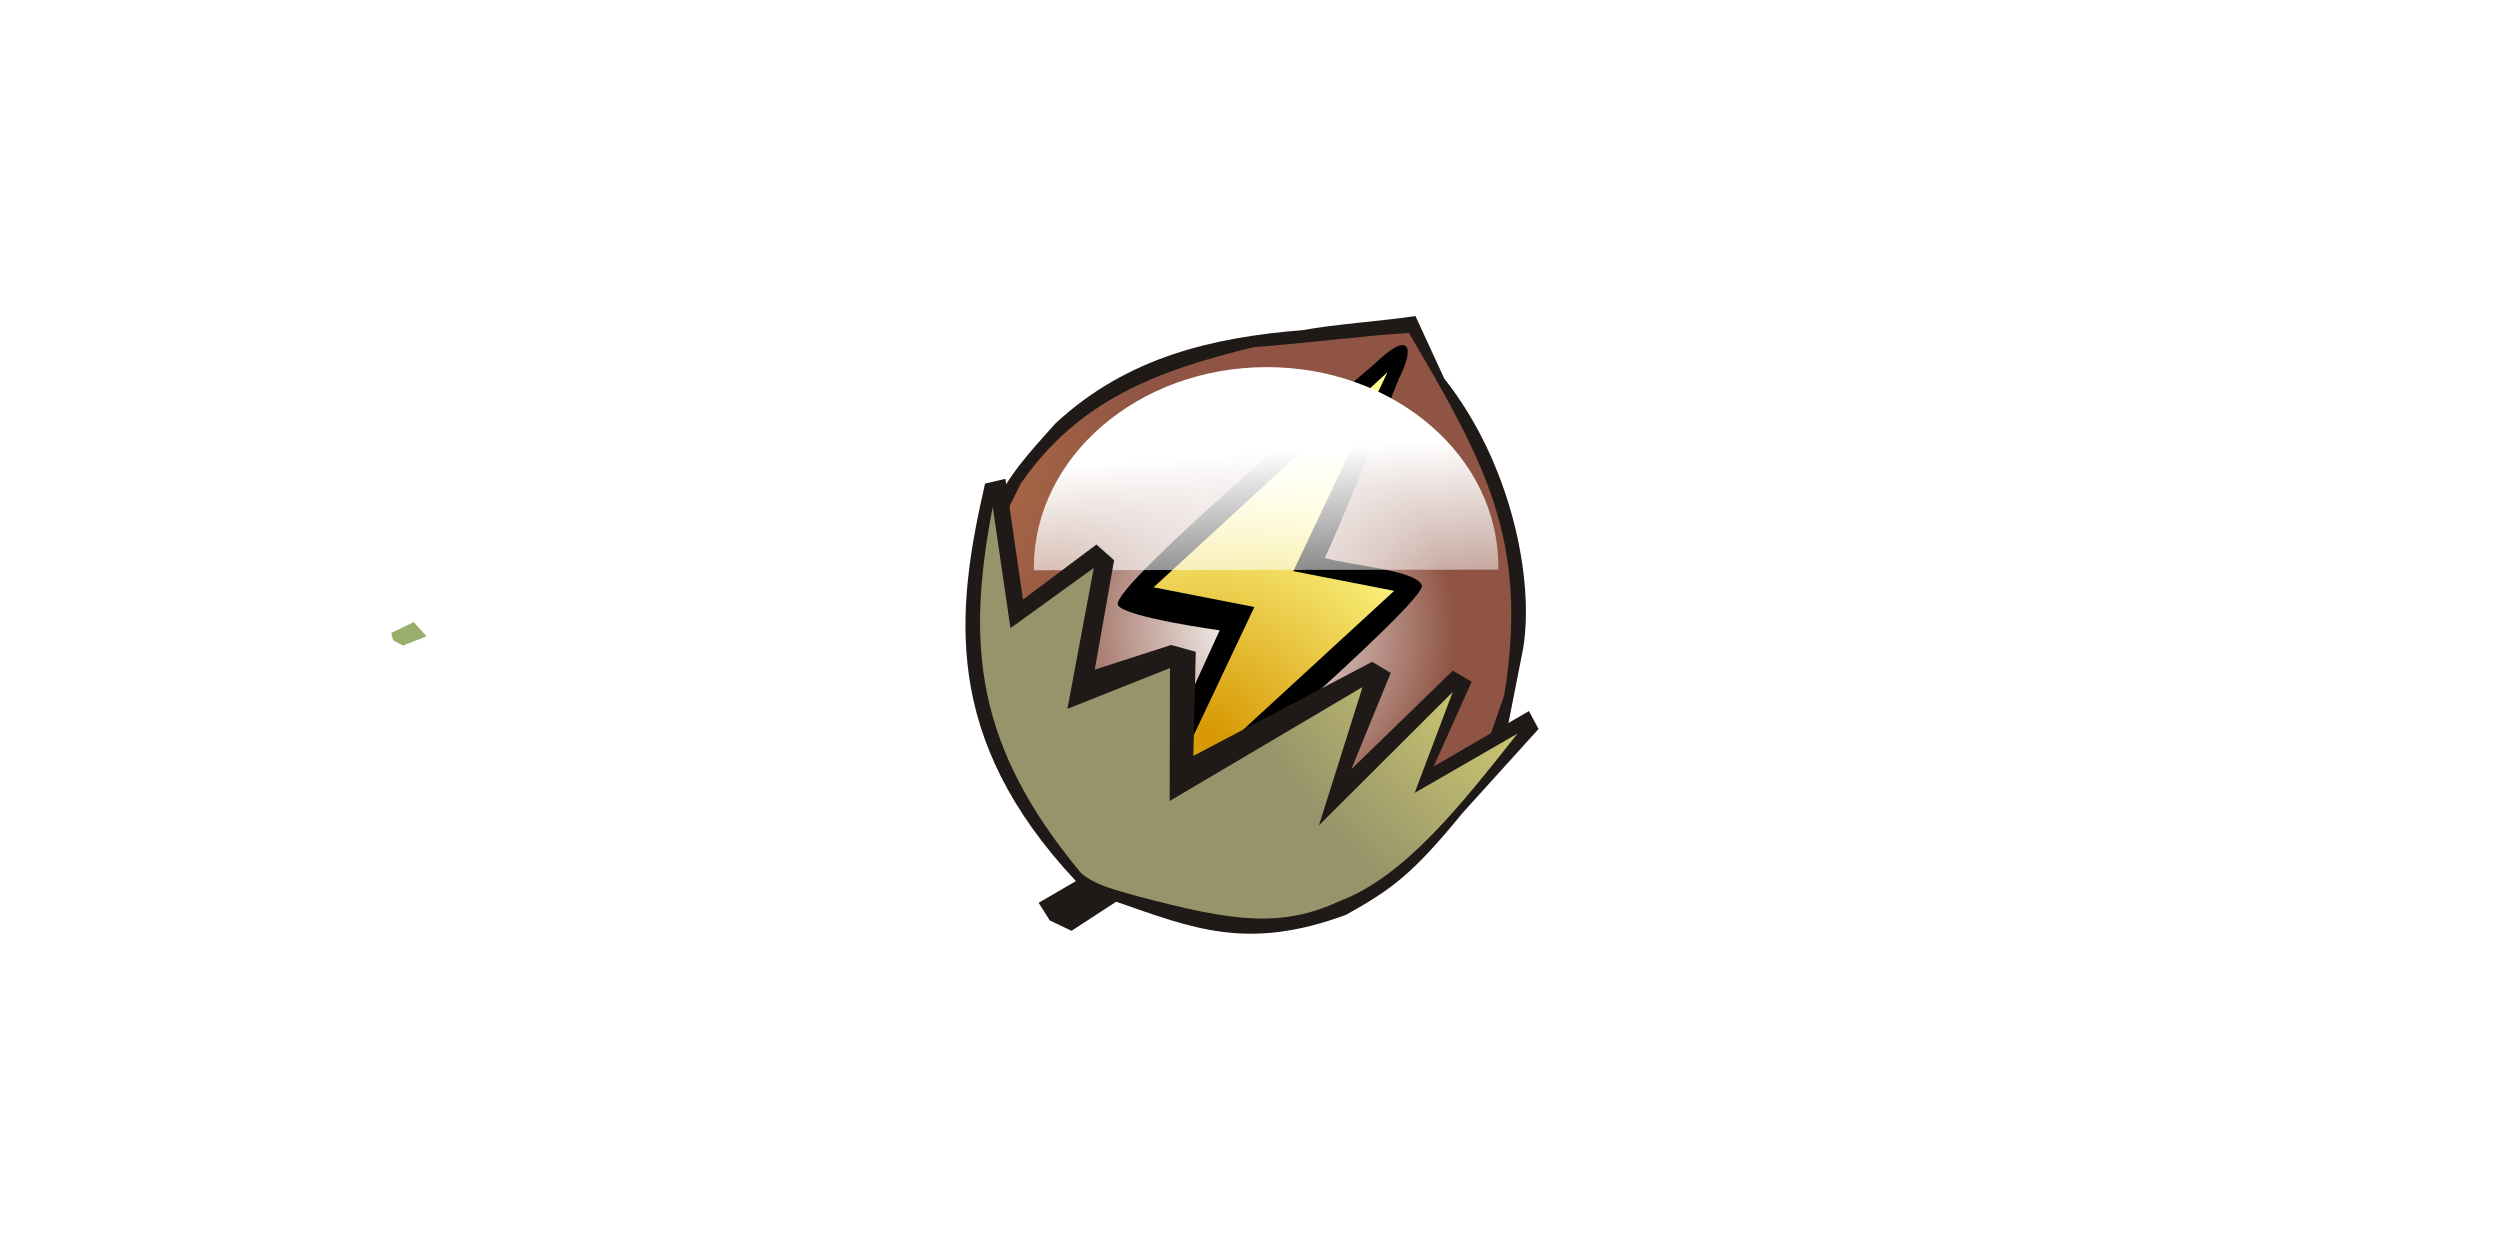<?xml version="1.0" encoding="UTF-8" standalone="no"?>
<!-- Created with Inkscape (http://www.inkscape.org/) -->

<svg
   xmlns:dc="http://purl.org/dc/elements/1.1/"
   xmlns:cc="http://creativecommons.org/ns#"
   xmlns:rdf="http://www.w3.org/1999/02/22-rdf-syntax-ns#"
   xmlns:svg="http://www.w3.org/2000/svg"
   xmlns="http://www.w3.org/2000/svg"
   xmlns:xlink="http://www.w3.org/1999/xlink"
   xmlns:sodipodi="http://sodipodi.sourceforge.net/DTD/sodipodi-0.dtd"
   xmlns:inkscape="http://www.inkscape.org/namespaces/inkscape"
   width="2400"
   height="1200"
   viewBox="0 0 635 317.5"
   version="1.1"
   id="svg8"
   inkscape:version="0.92.5 (2060ec1f9f, 2020-04-08)"
   sodipodi:docname="featured_nut_logo.svg"
   inkscape:export-filename="/home/logan/Downloads/featured_images/completed_files_png/featured_nut_logo.png"
   inkscape:export-xdpi="96"
   inkscape:export-ydpi="96">
  <defs
     id="defs2">
    <radialGradient
       r="15252"
       fy="148727"
       fx="22767.4"
       cy="148727"
       cx="22767.4"
       gradientTransform="matrix(0.003,0.003,-0.003,0.003,813.499,-242.176)"
       gradientUnits="userSpaceOnUse"
       id="radialGradient6400"
       xlink:href="#id97"
       inkscape:collect="always" />
    <radialGradient
       id="id97"
       gradientUnits="userSpaceOnUse"
       cx="22767.4"
       cy="148727"
       r="15252"
       fx="22767.4"
       fy="148727">
      <stop
         offset="0"
         style="stop-color:#EF9A48"
         id="stop404" />
      <stop
         offset="1"
         style="stop-color:#8F5444"
         id="stop406" />
    </radialGradient>
    <radialGradient
       r="28.292"
       fy="591.724"
       fx="326.281"
       cy="591.724"
       cx="326.281"
       gradientTransform="matrix(0.931,0,0,0.923,288.432,-616.841)"
       gradientUnits="userSpaceOnUse"
       id="radialGradient6397"
       xlink:href="#linearGradient5994"
       inkscape:collect="always" />
    <linearGradient
       id="linearGradient5994"
       inkscape:collect="always">
      <stop
         id="stop5996"
         offset="0"
         style="stop-color:#ffffff;stop-opacity:1;" />
      <stop
         id="stop5998"
         offset="1"
         style="stop-color:#ffffff;stop-opacity:0;" />
    </linearGradient>
    <radialGradient
       r="19.889"
       fy="601.146"
       fx="306.03"
       cy="601.146"
       cx="306.03"
       gradientTransform="matrix(1.837,-0.153,0.218,1.732,-184.243,-677.811)"
       gradientUnits="userSpaceOnUse"
       id="radialGradient6393"
       xlink:href="#linearGradient6352"
       inkscape:collect="always" />
    <linearGradient
       inkscape:collect="always"
       id="linearGradient6352">
      <stop
         style="stop-color:#d69600;stop-opacity:1"
         offset="0"
         id="stop6354" />
      <stop
         style="stop-color:#ffff90;stop-opacity:1"
         offset="1"
         id="stop6356" />
    </linearGradient>
    <linearGradient
       y2="146536.86"
       x2="22053.289"
       y1="138225.59"
       x1="20482.521"
       gradientTransform="matrix(0.004,4.6170613e-4,-6.2836721e-4,0.004,516.601,-282.004)"
       gradientUnits="userSpaceOnUse"
       id="linearGradient6390"
       xlink:href="#linearGradient5994"
       inkscape:collect="always" />
    <radialGradient
       r="14266.5"
       fy="150304"
       fx="18876.199"
       cy="150304"
       cx="18876.199"
       gradientTransform="matrix(0.003,0.003,-0.002,0.003,799.154,-219.16)"
       gradientUnits="userSpaceOnUse"
       id="radialGradient6386"
       xlink:href="#id96"
       inkscape:collect="always" />
    <radialGradient
       id="id96"
       gradientUnits="userSpaceOnUse"
       cx="18876.199"
       cy="150304"
       r="14266.5"
       fx="18876.199"
       fy="150304">
      <stop
         offset="0"
         style="stop-color:#FFF974"
         id="stop399" />
      <stop
         offset="1"
         style="stop-color:#97946B"
         id="stop401" />
    </radialGradient>
  </defs>
  <sodipodi:namedview
     id="base"
     pagecolor="#ffffff"
     bordercolor="#666666"
     borderopacity="1.0"
     inkscape:pageopacity="0.0"
     inkscape:pageshadow="2"
     inkscape:zoom="0.35"
     inkscape:cx="787.42929"
     inkscape:cy="900.90573"
     inkscape:document-units="px"
     inkscape:current-layer="layer2"
     showgrid="false"
     units="px"
     inkscape:snap-page="true"
     inkscape:window-width="1920"
     inkscape:window-height="1015"
     inkscape:window-x="0"
     inkscape:window-y="0"
     inkscape:window-maximized="1"
     inkscape:snap-object-midpoints="true" />
  <g
     inkscape:label="Background"
     inkscape:groupmode="layer"
     id="layer1"
     transform="translate(0,20.5)">
    <rect
       style="fill:#ffffff;stroke-width:0.265"
       id="rect10"
       width="635"
       height="317.5"
       x="0"
       y="-20.5" />
  </g>
  <g
     inkscape:groupmode="layer"
     id="layer2"
     inkscape:label="Layer1">
    <g
       id="layer1-6"
       inkscape:label="Calque 1"
       transform="matrix(1.984,0,0,1.984,154.144,7.658)">
      <g
         inkscape:export-ydpi="144"
         inkscape:export-xdpi="144"
         id="g6403"
         transform="translate(-431.601,-226.013)">
        <rect
           style="color:#000000;display:inline;overflow:visible;visibility:visible;fill:none;stroke:none;stroke-width:2;marker:none;enable-background:accumulate"
           id="rect6314"
           width="80"
           height="80"
           x="473.922"
           y="262.154" />
        <path
           sodipodi:nodetypes="cccccccc"
           inkscape:connector-curvature="0"
           id="path6316"
           d="m 520.659,264.42 c 4.279,-0.777 10.16,-1.158 14.46,-1.805 l 3.696,8.012 c 8.587,10.853 11.547,25.748 10.089,34.572 l -2.485,12.595 -65.755,-29.759 c 2.196,-5.1 5.346,-8.257 8.368,-11.674 9.263,-8.603 20.377,-11.03 31.627,-11.942 z"
           style="fill:#1f1a17;fill-rule:evenodd" />
        <path
           sodipodi:nodetypes="ccccccccc"
           inkscape:connector-curvature="0"
           id="path6318"
           d="m 492.248,332.778 c -12.525,-10.492 -15.1,-25.989 -11.311,-41.375 l 3.657,-7.345 c 7.405,-10.733 17.585,-14.49 29.779,-17.453 6.957,-0.535 13.974,-1.454 19.915,-1.831 9.704,16.569 15.411,26.608 12.198,46.365 l -2.721,7.87 -3.54,5.438 c -12.324,15.228 -31.461,18.77 -47.976,8.332 z"
           style="fill:url(#radialGradient6400);fill-rule:evenodd" />
        <rect
           transform="rotate(37.286)"
           y="-96.603"
           x="565.718"
           height="52.245"
           width="52.652"
           id="rect6320"
           style="color:#000000;display:inline;overflow:visible;visibility:visible;fill:url(#radialGradient6397);fill-opacity:1;fill-rule:evenodd;stroke:none;stroke-width:2;marker:none;enable-background:accumulate" />
        <path
           style="fill:#000000;stroke:none"
           d="m 529.826,268.796 c 0,0 -33.838,28.423 -32.806,30.796 0.679,1.56 13.035,3.257 13.035,3.257 l -10.073,22.062 c -1.782,5.726 1.456,2.517 3.092,3.094 0,0 33.7,-28.977 32.868,-30.933 -0.832,-1.955 -8.931,-2.484 -12.439,-3.497 2.282,-4.661 9.488,-22.94 9.488,-22.94 2.125,-4.137 1.38,-6.276 -3.165,-1.841 z"
           id="path6324"
           inkscape:connector-curvature="0"
           sodipodi:nodetypes="csccczccc" />
        <path
           style="fill:url(#radialGradient6393);fill-opacity:1;stroke:none"
           id="path6326"
           d="m 531.538,269.807 -29.946,27.538 12.906,2.521 -12.049,25.469 29.946,-27.538 -12.906,-2.521 z"
           inkscape:connector-curvature="0" />
        <path
           d="m 516.047,269.154 c 16.418,-0.021 29.709,11.429 29.682,25.568 l -0.006,0.36 -59.452,0.077 -0.004,-0.36 c 0.027,-14.14 13.362,-25.624 29.781,-25.645 l 1.3e-4,2e-5 z"
           style="fill:url(#linearGradient6390);fill-opacity:1;fill-rule:evenodd"
           class="fil16"
           id="path6328"
           inkscape:connector-curvature="0" />
        <path
           sodipodi:nodetypes="cccccccccccccccccccccccccc"
           inkscape:connector-curvature="0"
           id="path6332"
           d="m 549.647,313.184 1.231,2.293 -9.738,10.765 c -6.486,7.953 -9.218,9.851 -14.889,13.017 -12.607,4.678 -19.604,1.759 -29.446,-1.664 l -5.712,3.722 -2.79,-1.324 -1.426,-2.26 4.774,-2.779 c -17.266,-18.402 -15.362,-34.669 -11.631,-50.89 l 2.603,-0.611 2.255,15.453 9.399,-7.042 v 0 l 2.264,2.015 -2.481,14.005 9.781,-3.162 3.153,0.878 -0.31,13.322 22.892,-12.043 2.381,1.423 -5.04,12.321 12.982,-12.606 2.414,1.407 -4.856,10.855 z"
           style="fill:#1f1a17;fill-rule:evenodd" />
        <path
           sodipodi:nodetypes="cccccccccccccccc"
           inkscape:connector-curvature="0"
           id="path6334"
           d="m 499.653,336.921 c -2.531,-0.748 -5.373,-1.313 -7.328,-2.975 -13.61,-16.33 -14.718,-29.284 -11.323,-46.889 l 2.268,15.514 10.668,-7.71 v 0 l -3.377,18.042 13.131,-5.224 -0.038,17.018 24.693,-14.589 -5.58,17.709 17.124,-17.072 -4.873,12.917 13.168,-7.589 c -7.08,8.911 -14.302,18.235 -22.784,21.45 -7.51,3.455 -13.617,2.609 -25.748,-0.604 z"
           style="fill:url(#radialGradient6386);fill-rule:evenodd" />
        <polygon
           transform="matrix(0.003,0.003,-0.003,0.003,813.808,-242.485)"
           style="fill:#99ae6a;fill-rule:evenodd"
           points="23163.6,159265 22842,159364 22642.4,159246 22893.4,158534 23466.3,158566 "
           class="fil43"
           id="polygon6336" />
      </g>
    </g>
  </g>
</svg>
